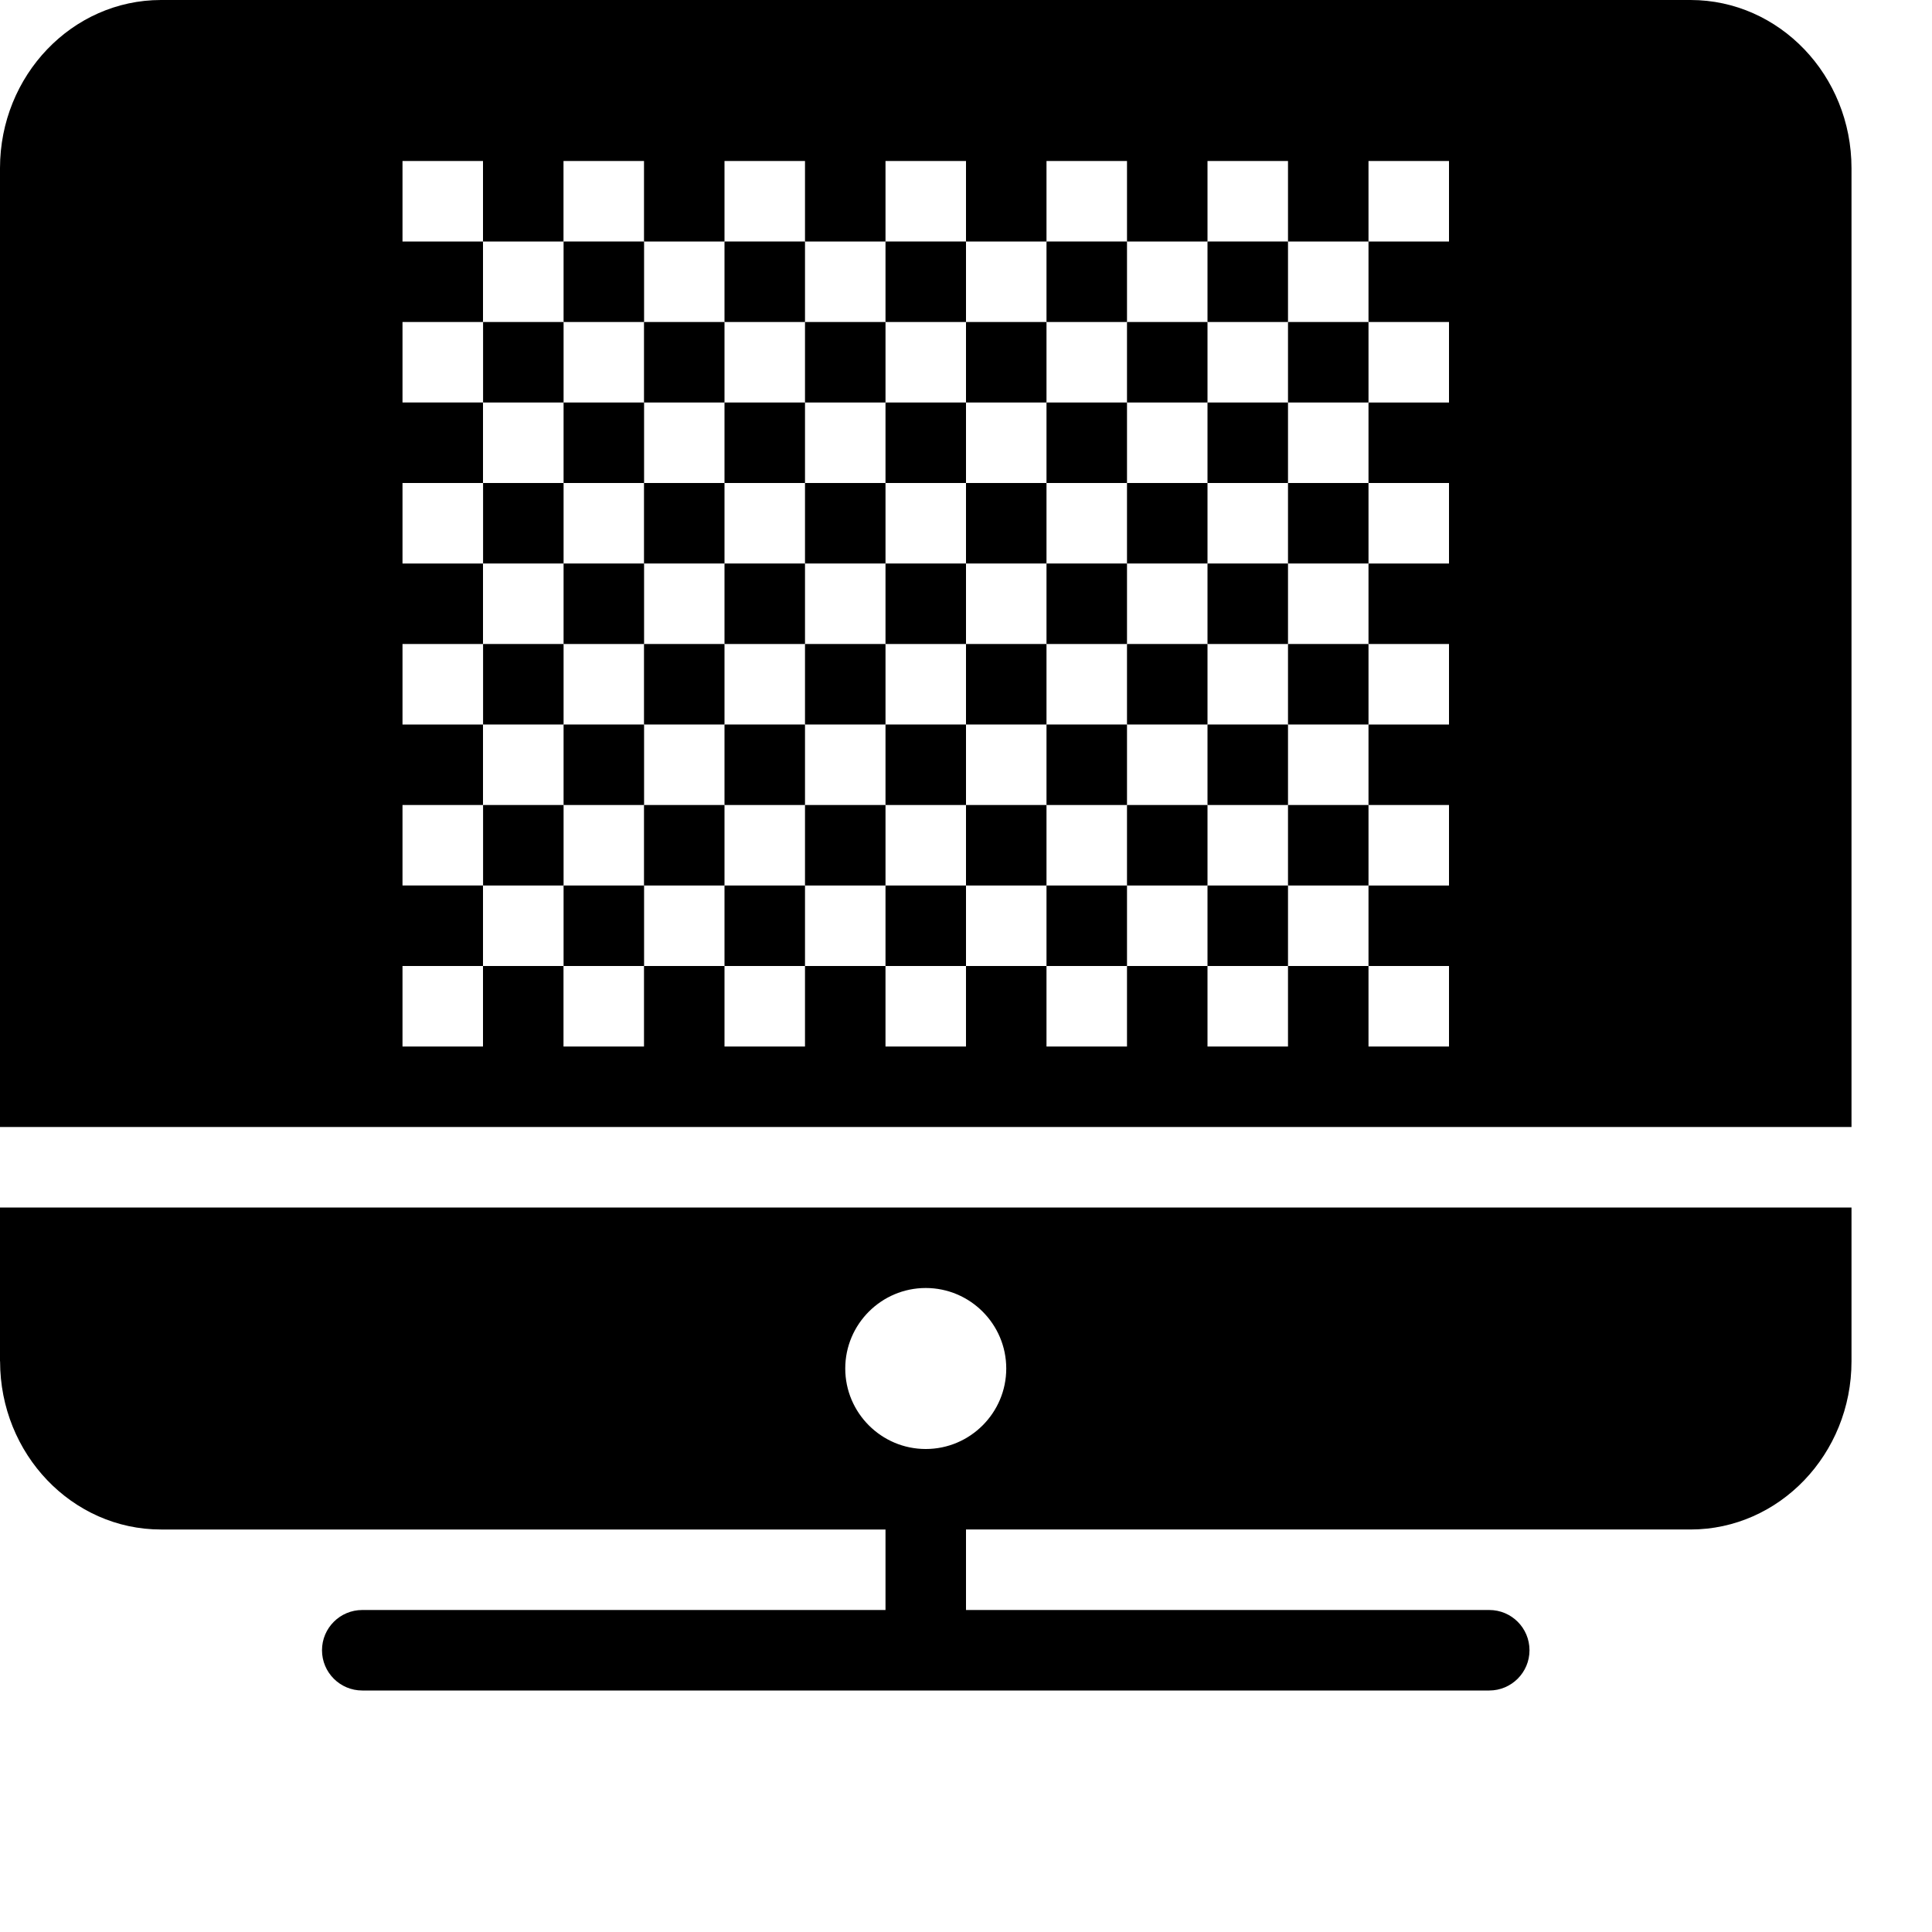 <?xml version="1.0" encoding="utf-8"?>
<!-- Generator: Adobe Illustrator 19.2.1, SVG Export Plug-In . SVG Version: 6.00 Build 0)  -->
<svg version="1.1" xmlns="http://www.w3.org/2000/svg" xmlns:xlink="http://www.w3.org/1999/xlink" x="0px" y="0px" width="24px"
	 height="24px" viewBox="0 0 24 24" enable-background="new 0 0 24 24" xml:space="preserve">
<g id="Filled_Icon">
	<g>
		<rect x="15" y="7" width="1" height="1"/>
		<rect x="13" y="5" width="1" height="1"/>
		<rect x="10" y="10" width="1" height="1"/>
		<rect x="11" y="5" width="1" height="1"/>
		<rect x="12" y="10" width="1" height="1"/>
		<rect x="14" y="10" width="1" height="1"/>
		<rect x="7.001" y="3" width="1" height="1"/>
		<rect x="15" y="3" width="1" height="1"/>
		<rect x="15" y="5" width="1" height="1"/>
		<rect x="9" y="3" width="1" height="1"/>
		<rect x="13" y="7" width="1" height="1"/>
		<rect x="11" y="3" width="1" height="1"/>
		<rect x="8" y="10" width="1" height="1"/>
		<rect x="13" y="3" width="1" height="1"/>
		<rect x="15" y="9" width="1" height="1"/>
		<rect x="14" y="8" width="1" height="1"/>
		<rect x="8" y="8" width="1" height="1"/>
		<rect x="14" y="4" width="1" height="1"/>
		<rect x="14" y="6" width="1" height="1"/>
		<rect x="13" y="9" width="1" height="1"/>
		<rect x="9" y="9" width="1" height="1"/>
		<rect x="11" y="9" width="1" height="1"/>
		<rect x="7.001" y="7" width="1" height="1"/>
		<rect x="7.001" y="5" width="1" height="1"/>
		<rect x="9" y="5" width="1" height="1"/>
		<rect x="7.001" y="9" width="1" height="1"/>
		<rect x="8" y="4" width="1" height="1"/>
		<rect x="10" y="4" width="1" height="1"/>
		<rect x="12" y="4" width="1" height="1"/>
		<rect x="8" y="6" width="1" height="1"/>
		<rect x="15" y="11" width="1" height="1"/>
		<rect x="13" y="11" width="1" height="1"/>
		<rect x="16" y="10" width="1" height="1"/>
		<rect x="11" y="11" width="1" height="1"/>
		<rect x="9" y="11" width="1" height="1"/>
		<rect x="11" y="7" width="1" height="1"/>
		<rect x="10" y="6" width="1" height="1"/>
		<rect x="16" y="4" width="1" height="1"/>
		<rect x="16" y="8" width="1" height="1"/>
		<rect x="12" y="6" width="1" height="1"/>
		<rect x="7.001" y="11" width="1" height="1"/>
		<rect x="16" y="6" width="1" height="1"/>
		<rect x="9" y="7" width="1" height="1"/>
		<rect x="6.001" y="8" width="1" height="1"/>
		<path d="M0.001,16.911C0.001,18.063,0.897,19,2,19h9v1h-6.5c-0.276,0-0.5,0.224-0.5,0.5s0.224,0.5,0.5,0.5h14
			c0.276,0,0.5-0.224,0.5-0.5S18.777,20,18.5,20H12v-1h9c1.103,0,2-0.937,2-2.089V15h-23V16.911z M11.5,16c0.551,0,1,0.449,1,1
			s-0.449,1-1,1s-1-0.449-1-1S10.949,16,11.5,16z"/>
		<rect x="10" y="8" width="1" height="1"/>
		<rect x="6.001" y="6" width="1" height="1"/>
		<rect x="12" y="8" width="1" height="1"/>
		<rect x="6.001" y="4" width="1" height="1"/>
		<path d="M21,0H2c-1.103,0-2,0.937-2,2.089V14h23V2.089C23,0.937,22.104,0,21,0z M18,3h-1v1h1v1h-1v1h1v1h-1v1h1v1h-1v1h1v1h-1v1h1
			v1h-1v-1h-1v1h-1v-1h-1v1h-1v-1h-1v1h-1v-1h-1v1H9v-1H8v1h-1v-1h-1v1h-1v-1h1v-1h-1v-1h1V9h-1V8h1V7h-1V6h1V5h-1V4h1V3h-1V2h1v1h1
			V2h1v1h1V2h1v1h1V2h1v1h1V2h1v1h1V2h1v1h1V2h1V3z"/>
		<rect x="6.001" y="10" width="1" height="1"/>
	</g>
</g>
<g id="Invisible_Shape">
	<rect x="0.001" fill="none" width="24" height="24"/>
</g>
</svg>
